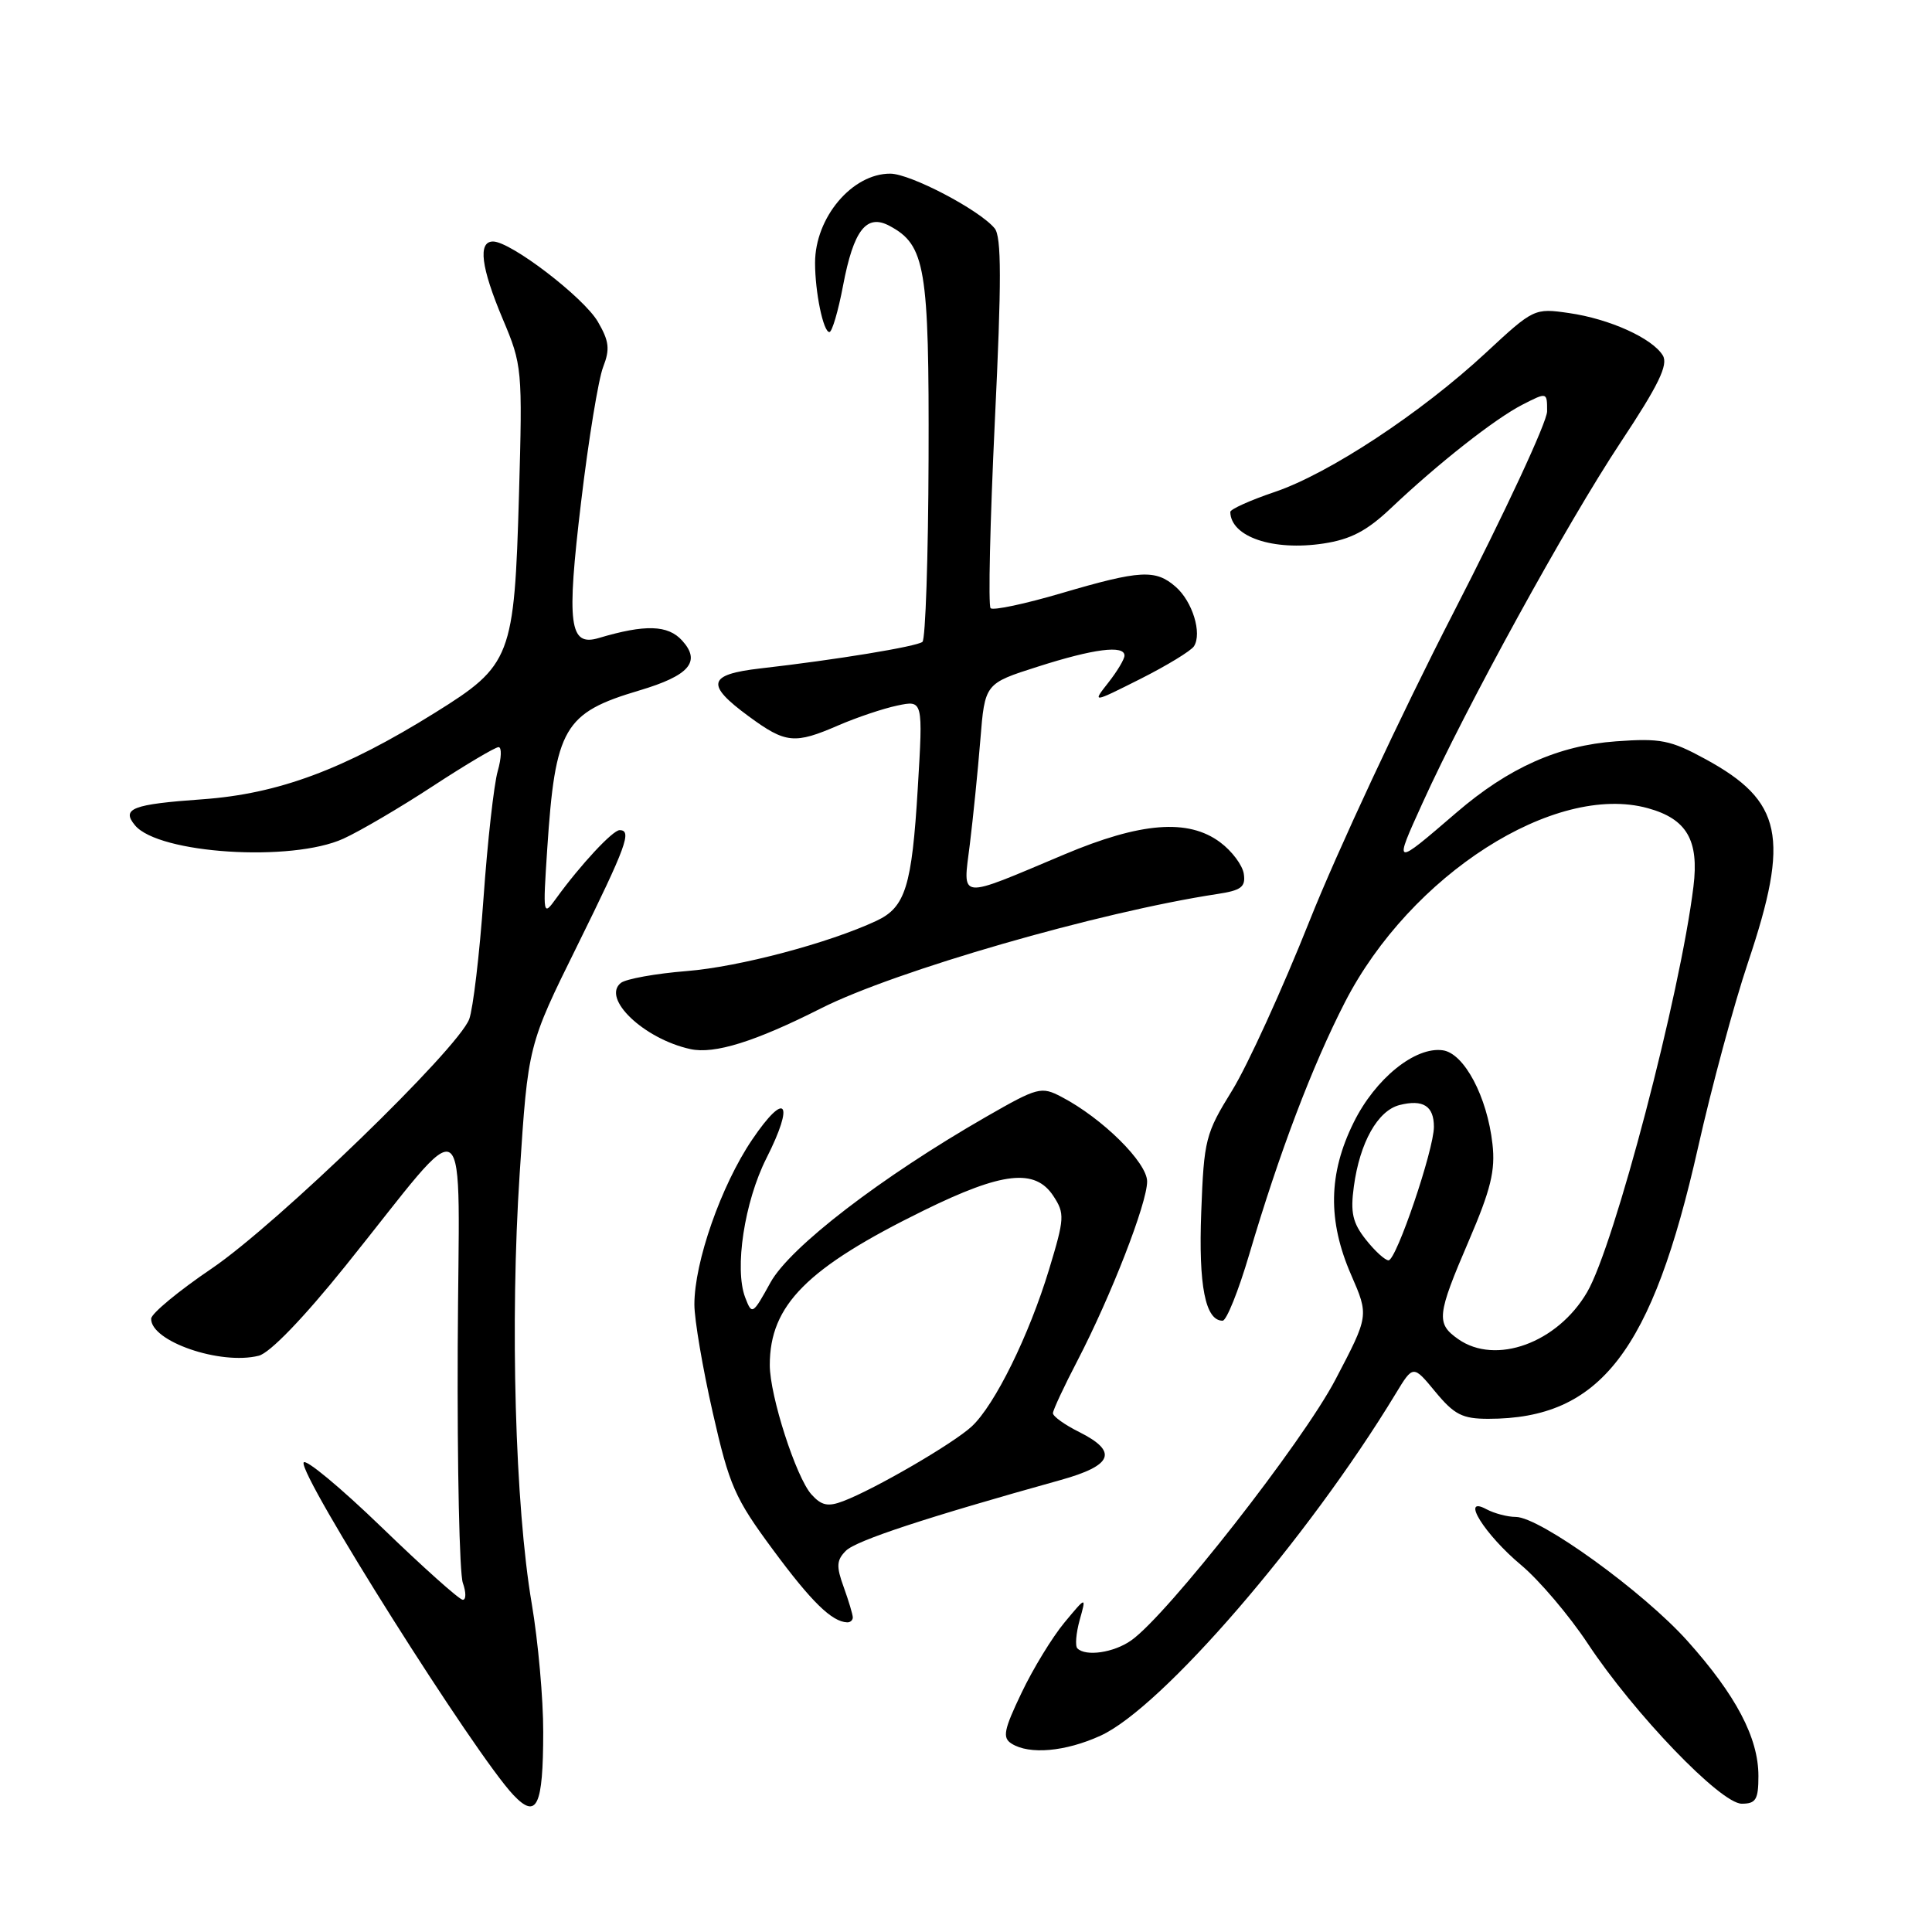 <?xml version="1.0" encoding="UTF-8" standalone="no"?>
<!DOCTYPE svg PUBLIC "-//W3C//DTD SVG 1.1//EN" "http://www.w3.org/Graphics/SVG/1.1/DTD/svg11.dtd" >
<svg xmlns="http://www.w3.org/2000/svg" xmlns:xlink="http://www.w3.org/1999/xlink" version="1.1" viewBox="0 0 256 256">
 <g >
 <path fill="currentColor"
d=" M 71.98 229.50 C 71.99 225.10 71.30 217.45 70.46 212.50 C 68.25 199.52 67.57 175.12 68.86 155.50 C 69.97 138.50 69.97 138.50 76.49 125.31 C 83.00 112.12 83.78 110.00 82.10 110.00 C 81.19 110.00 76.91 114.60 73.71 119.02 C 71.95 121.46 71.93 121.34 72.51 112.50 C 73.57 96.43 74.71 94.46 84.71 91.49 C 91.34 89.52 92.93 87.68 90.39 84.88 C 88.51 82.80 85.49 82.71 79.34 84.54 C 75.43 85.71 75.05 82.80 77.00 66.50 C 77.98 58.25 79.30 50.21 79.92 48.63 C 80.84 46.26 80.72 45.21 79.22 42.63 C 77.33 39.39 67.67 32.00 65.33 32.00 C 63.30 32.00 63.73 35.42 66.62 42.28 C 69.19 48.36 69.24 48.87 68.77 65.50 C 68.15 87.12 67.76 88.14 57.64 94.44 C 45.58 101.96 36.89 105.19 26.82 105.91 C 17.53 106.57 16.04 107.14 17.89 109.36 C 21.02 113.13 38.64 114.26 45.50 111.13 C 47.70 110.13 53.05 106.99 57.38 104.15 C 61.71 101.32 65.62 99.00 66.06 99.00 C 66.50 99.00 66.45 100.43 65.95 102.18 C 65.45 103.92 64.60 111.48 64.07 118.98 C 63.54 126.47 62.68 133.70 62.17 135.05 C 60.64 139.04 36.72 162.20 28.06 168.08 C 23.66 171.06 20.05 174.05 20.03 174.73 C 19.95 177.73 29.21 180.92 34.29 179.64 C 35.76 179.27 40.20 174.67 45.75 167.77 C 62.74 146.66 60.80 145.26 60.65 178.50 C 60.58 194.45 60.88 208.51 61.33 209.75 C 61.77 210.99 61.77 211.99 61.32 211.98 C 60.87 211.98 56.02 207.64 50.55 202.35 C 45.07 197.06 40.43 193.21 40.23 193.80 C 39.65 195.55 63.00 232.55 68.03 237.85 C 71.13 241.12 71.97 239.36 71.98 229.50 Z  M 233.00 235.32 C 233.00 230.27 230.03 224.62 223.60 217.44 C 217.75 210.90 204.04 201.00 200.84 201.00 C 199.76 201.00 198.00 200.54 196.94 199.97 C 193.45 198.10 196.72 203.34 201.57 207.39 C 203.97 209.40 207.93 214.07 210.38 217.77 C 216.53 227.07 228.00 239.00 230.79 239.00 C 232.67 239.00 233.00 238.45 233.00 235.32 Z  M 145.82 229.99 C 153.93 226.31 173.27 203.91 184.93 184.68 C 187.25 180.85 187.25 180.85 190.20 184.43 C 192.70 187.45 193.77 188.00 197.21 188.00 C 212.05 188.00 218.90 179.13 225.01 152.00 C 226.80 144.03 229.78 133.00 231.63 127.50 C 237.19 110.93 236.19 106.14 225.97 100.58 C 221.35 98.06 220.03 97.80 214.13 98.23 C 206.51 98.78 199.91 101.72 193.00 107.66 C 184.60 114.88 184.64 114.89 188.49 106.41 C 194.23 93.74 207.64 69.33 214.75 58.60 C 219.78 51.01 221.08 48.33 220.33 47.10 C 218.95 44.82 213.27 42.25 207.89 41.48 C 203.32 40.82 203.21 40.87 196.89 46.74 C 188.30 54.72 176.09 62.76 168.90 65.19 C 165.65 66.29 163.01 67.48 163.02 67.84 C 163.09 71.14 168.68 73.03 175.36 72.02 C 178.98 71.47 181.12 70.35 184.31 67.33 C 190.56 61.41 198.08 55.49 201.75 53.61 C 205.00 51.95 205.00 51.95 205.00 54.50 C 205.00 55.91 199.39 67.96 192.54 81.28 C 185.69 94.60 177.14 112.92 173.53 122.00 C 169.92 131.07 165.30 141.20 163.26 144.50 C 159.73 150.21 159.53 150.99 159.17 160.61 C 158.80 170.36 159.71 175.00 162.00 175.00 C 162.52 175.00 164.10 171.06 165.52 166.25 C 169.51 152.74 173.87 141.25 178.22 132.78 C 186.89 115.93 206.01 103.68 218.35 107.09 C 223.51 108.51 225.15 111.33 224.39 117.48 C 222.63 131.81 213.92 165.03 210.30 171.22 C 206.37 177.95 198.19 180.93 193.22 177.44 C 190.27 175.37 190.38 174.29 194.63 164.40 C 197.54 157.63 198.16 155.09 197.76 151.59 C 197.06 145.31 194.01 139.57 191.18 139.17 C 187.51 138.65 182.22 142.94 179.36 148.75 C 176.01 155.52 175.91 161.76 179.03 168.92 C 181.39 174.34 181.39 174.34 176.96 182.79 C 172.61 191.11 154.66 214.03 149.88 217.37 C 147.58 218.99 143.87 219.53 142.76 218.42 C 142.44 218.11 142.58 216.42 143.06 214.67 C 143.95 211.50 143.95 211.50 141.04 215.00 C 139.44 216.93 136.88 221.11 135.36 224.31 C 133.00 229.24 132.80 230.26 134.04 231.04 C 136.39 232.53 141.17 232.11 145.82 229.99 Z  M 113.00 214.32 C 113.00 213.95 112.46 212.14 111.80 210.31 C 110.79 207.54 110.84 206.73 112.09 205.48 C 113.44 204.13 122.77 201.06 140.50 196.12 C 147.48 194.18 148.19 192.35 143.00 189.75 C 141.07 188.79 139.51 187.67 139.52 187.25 C 139.53 186.84 140.99 183.70 142.77 180.29 C 147.23 171.69 152.00 159.43 152.00 156.55 C 152.00 154.04 146.07 148.17 140.67 145.35 C 137.97 143.93 137.52 144.05 130.67 147.98 C 116.74 155.98 104.68 165.25 102.09 169.94 C 99.73 174.22 99.64 174.27 98.74 171.92 C 97.29 168.10 98.64 159.25 101.55 153.48 C 105.34 146.00 104.11 144.43 99.65 151.03 C 95.55 157.09 92.00 167.25 92.01 172.86 C 92.01 174.86 93.11 181.30 94.44 187.16 C 96.64 196.86 97.36 198.51 102.43 205.36 C 107.52 212.25 110.22 214.89 112.25 214.97 C 112.66 214.99 113.00 214.69 113.00 214.32 Z  M 108.77 133.62 C 118.62 128.64 145.66 120.84 161.31 118.46 C 164.47 117.98 165.07 117.53 164.81 115.79 C 164.64 114.64 163.23 112.76 161.68 111.61 C 157.45 108.45 151.17 108.94 141.00 113.23 C 126.75 119.23 127.58 119.32 128.51 111.86 C 128.94 108.36 129.57 102.14 129.90 98.04 C 130.50 90.57 130.50 90.57 137.50 88.34 C 144.93 85.96 149.00 85.44 149.00 86.87 C 149.00 87.34 148.04 88.95 146.86 90.45 C 144.72 93.17 144.72 93.17 151.11 89.96 C 154.62 88.19 157.82 86.24 158.21 85.63 C 159.30 83.91 158.01 79.69 155.78 77.75 C 153.11 75.42 151.09 75.53 140.68 78.59 C 135.83 80.02 131.59 80.92 131.26 80.59 C 130.93 80.27 131.19 69.13 131.82 55.84 C 132.72 37.19 132.71 31.35 131.79 30.25 C 129.76 27.80 120.63 23.02 117.97 23.01 C 112.92 22.99 108.00 28.82 108.00 34.83 C 108.00 38.72 109.09 44.00 109.90 44.00 C 110.25 44.00 111.07 41.23 111.71 37.84 C 113.11 30.47 114.81 28.29 117.87 29.93 C 122.62 32.47 123.12 35.43 123.04 60.78 C 123.00 73.79 122.63 84.71 122.23 85.05 C 121.47 85.67 110.78 87.43 100.75 88.57 C 93.77 89.37 93.45 90.69 99.20 94.91 C 104.11 98.52 105.27 98.64 111.12 96.10 C 113.53 95.06 117.03 93.88 118.90 93.49 C 122.31 92.77 122.31 92.77 121.61 104.44 C 120.83 117.46 119.97 120.22 116.14 122.01 C 109.84 124.96 97.93 128.12 91.00 128.67 C 86.88 129.00 82.95 129.71 82.27 130.24 C 79.68 132.29 85.32 137.66 91.48 139.01 C 94.66 139.71 100.07 138.02 108.77 133.62 Z  M 180.98 164.25 C 179.23 162.04 178.92 160.67 179.39 157.23 C 180.18 151.38 182.56 147.15 185.46 146.42 C 188.57 145.64 190.00 146.55 190.00 149.31 C 190.00 152.35 185.02 167.00 183.99 167.00 C 183.53 167.00 182.17 165.76 180.98 164.25 Z  M 107.52 198.02 C 105.49 195.77 102.00 184.95 102.00 180.88 C 102.00 172.93 106.91 168.00 122.43 160.38 C 132.84 155.27 137.16 154.79 139.58 158.48 C 141.10 160.80 141.06 161.43 139.01 168.20 C 136.35 176.96 131.82 186.16 128.77 189.00 C 126.36 191.25 115.92 197.32 111.73 198.91 C 109.72 199.68 108.85 199.50 107.52 198.02 Z "/>
</g>
</svg>